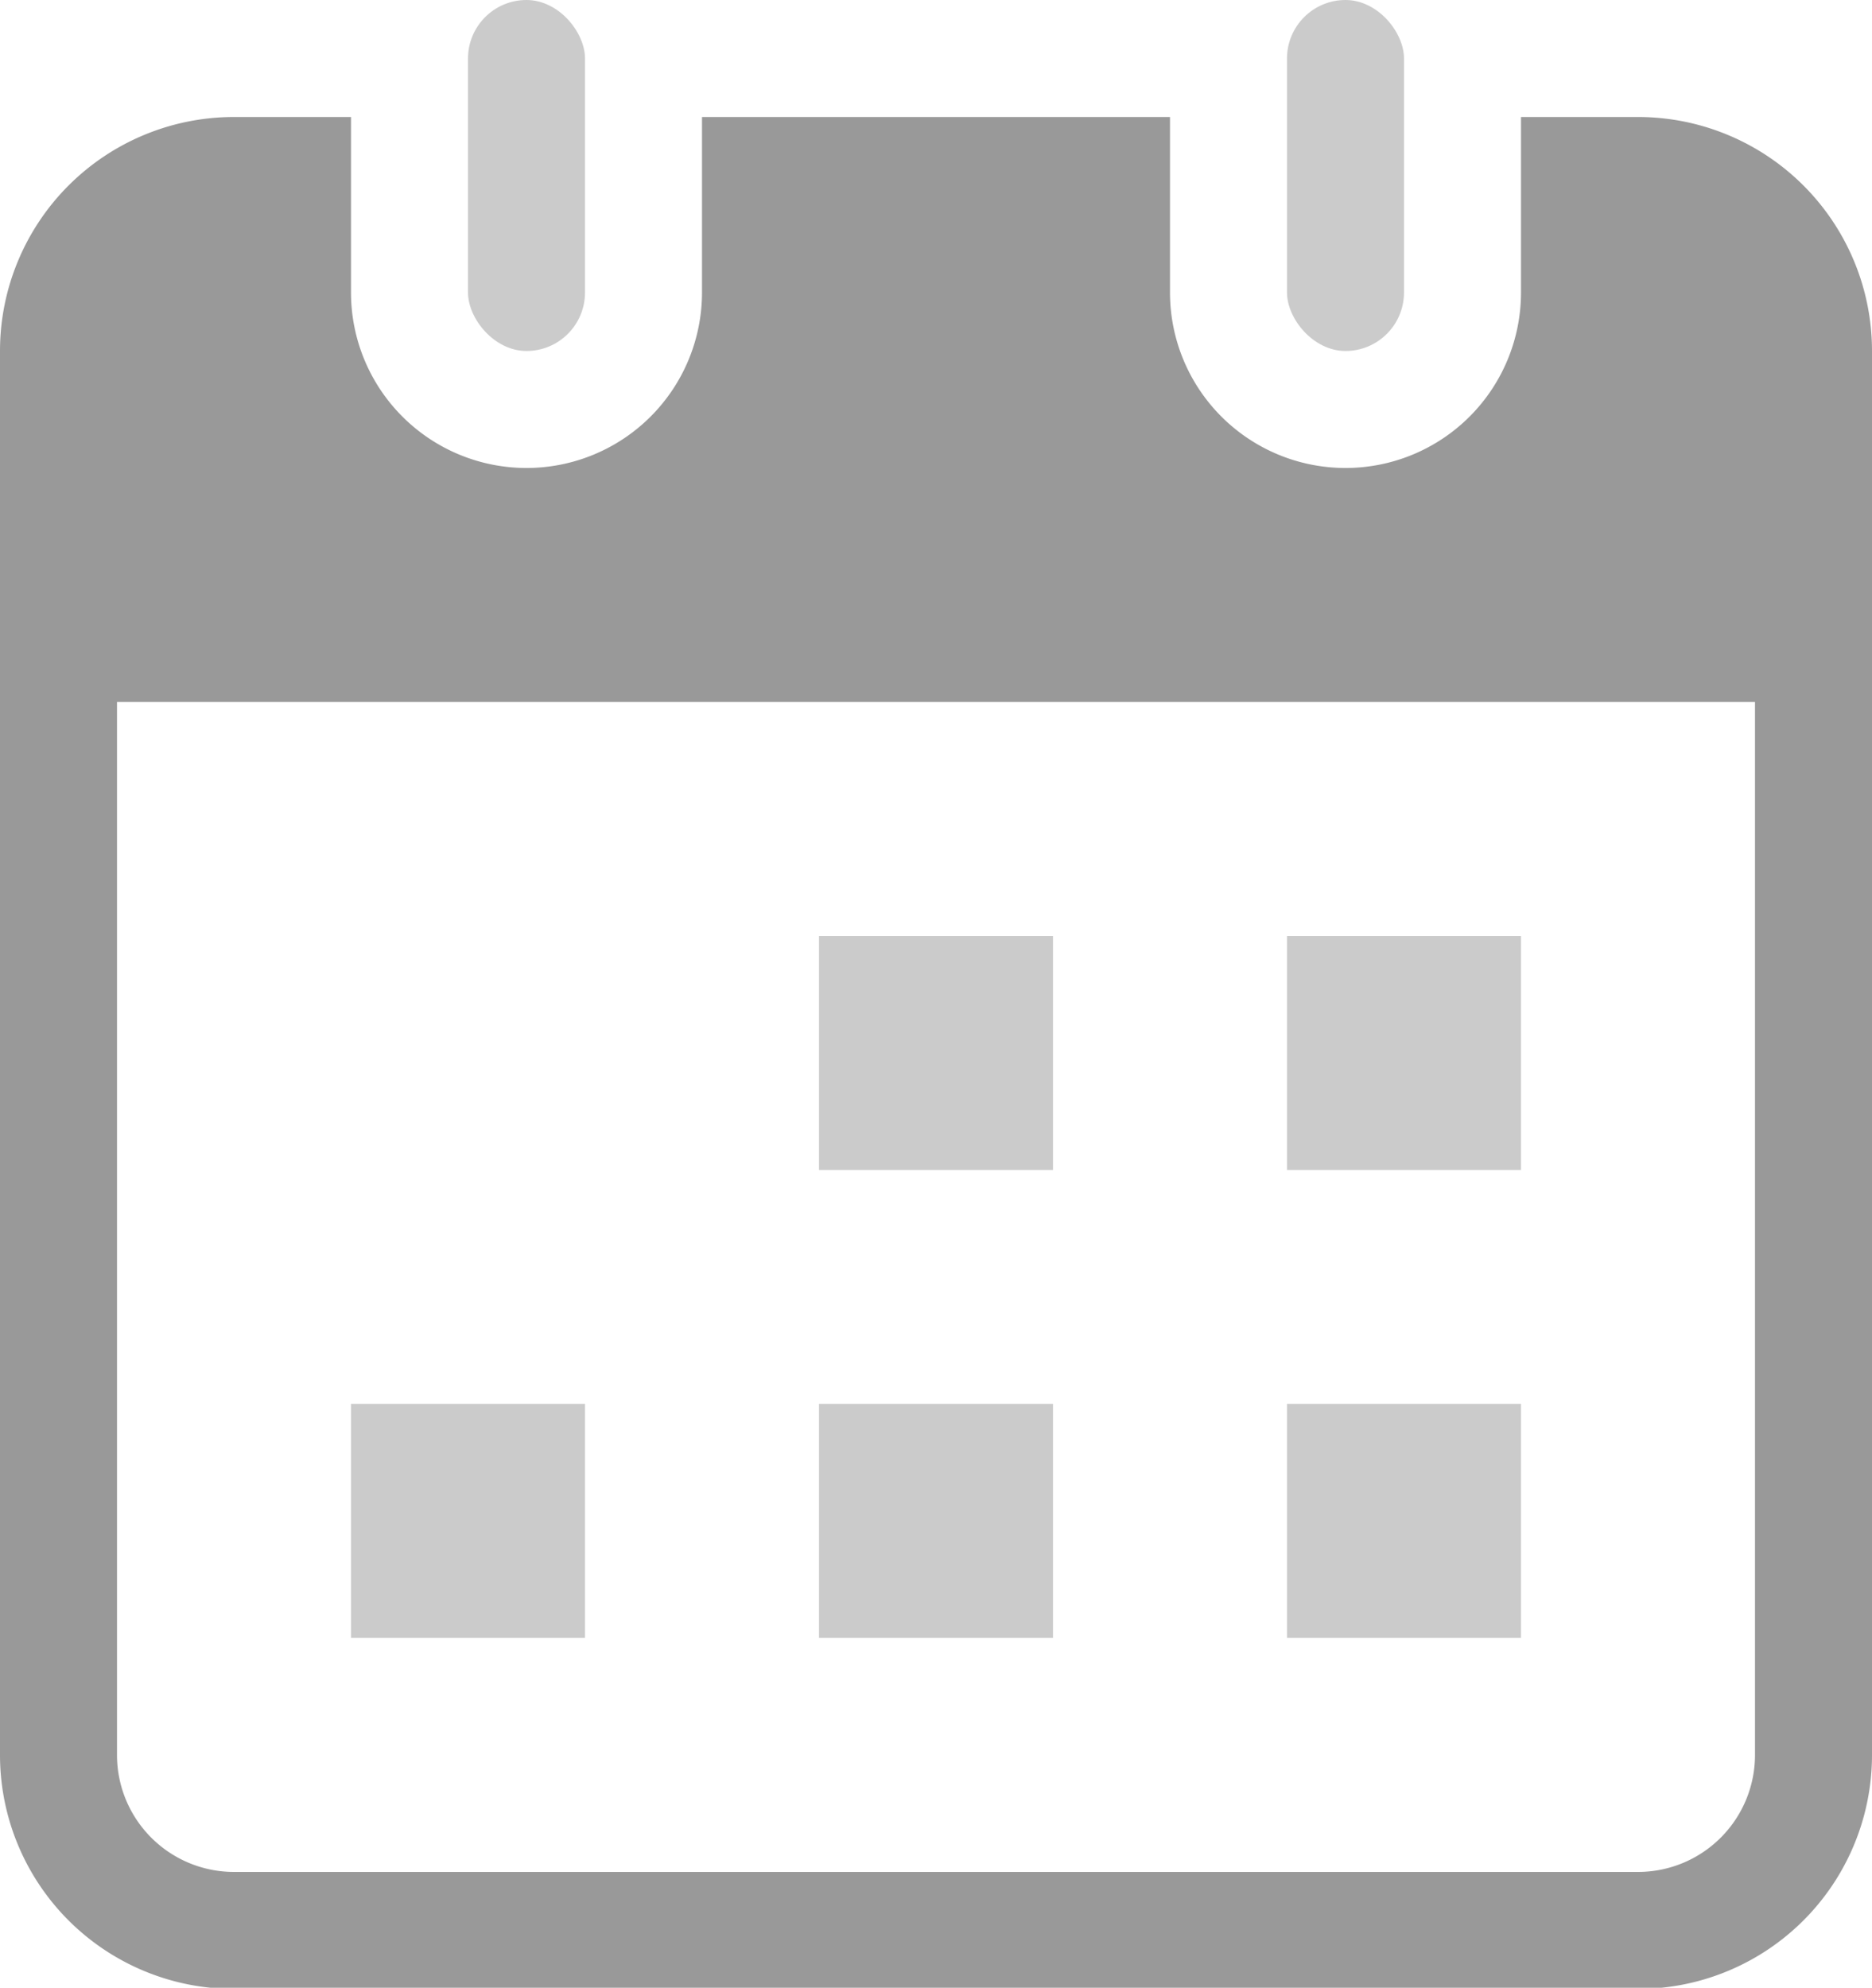 <svg xmlns="http://www.w3.org/2000/svg" viewBox="0 0 16 16.99"><defs><style>.cls-1,.cls-2{fill:#999;}.cls-2{opacity:0.5;}</style></defs><title>calendar</title><g id="Layer_2" data-name="Layer 2"><g id="icons"><g id="calendar"><path class="cls-1" d="M14,1H13V2.5A1.5,1.5,0,0,1,11.5,4h0A1.5,1.5,0,0,1,10,2.5V1H6V2.5A1.5,1.5,0,0,1,4.5,4h0A1.5,1.5,0,0,1,3,2.5V1H2A2,2,0,0,0,0,3V15a2,2,0,0,0,2,2H14a2,2,0,0,0,2-2V3A2,2,0,0,0,14,1Zm1,14a1,1,0,0,1-1,1H2a1,1,0,0,1-1-1V6H15Z"/><rect class="cls-2" x="4" width="1" height="3" rx="0.5" ry="0.5"/><rect class="cls-2" x="11" width="1" height="3" rx="0.5" ry="0.5"/><rect class="cls-2" x="11" y="8" width="2" height="2"/><rect class="cls-2" x="7" y="8" width="2" height="2"/><rect class="cls-2" x="11" y="12" width="2" height="2"/><rect class="cls-2" x="7" y="12" width="2" height="2"/><rect class="cls-2" x="3" y="12" width="2" height="2"/></g></g></g></svg>